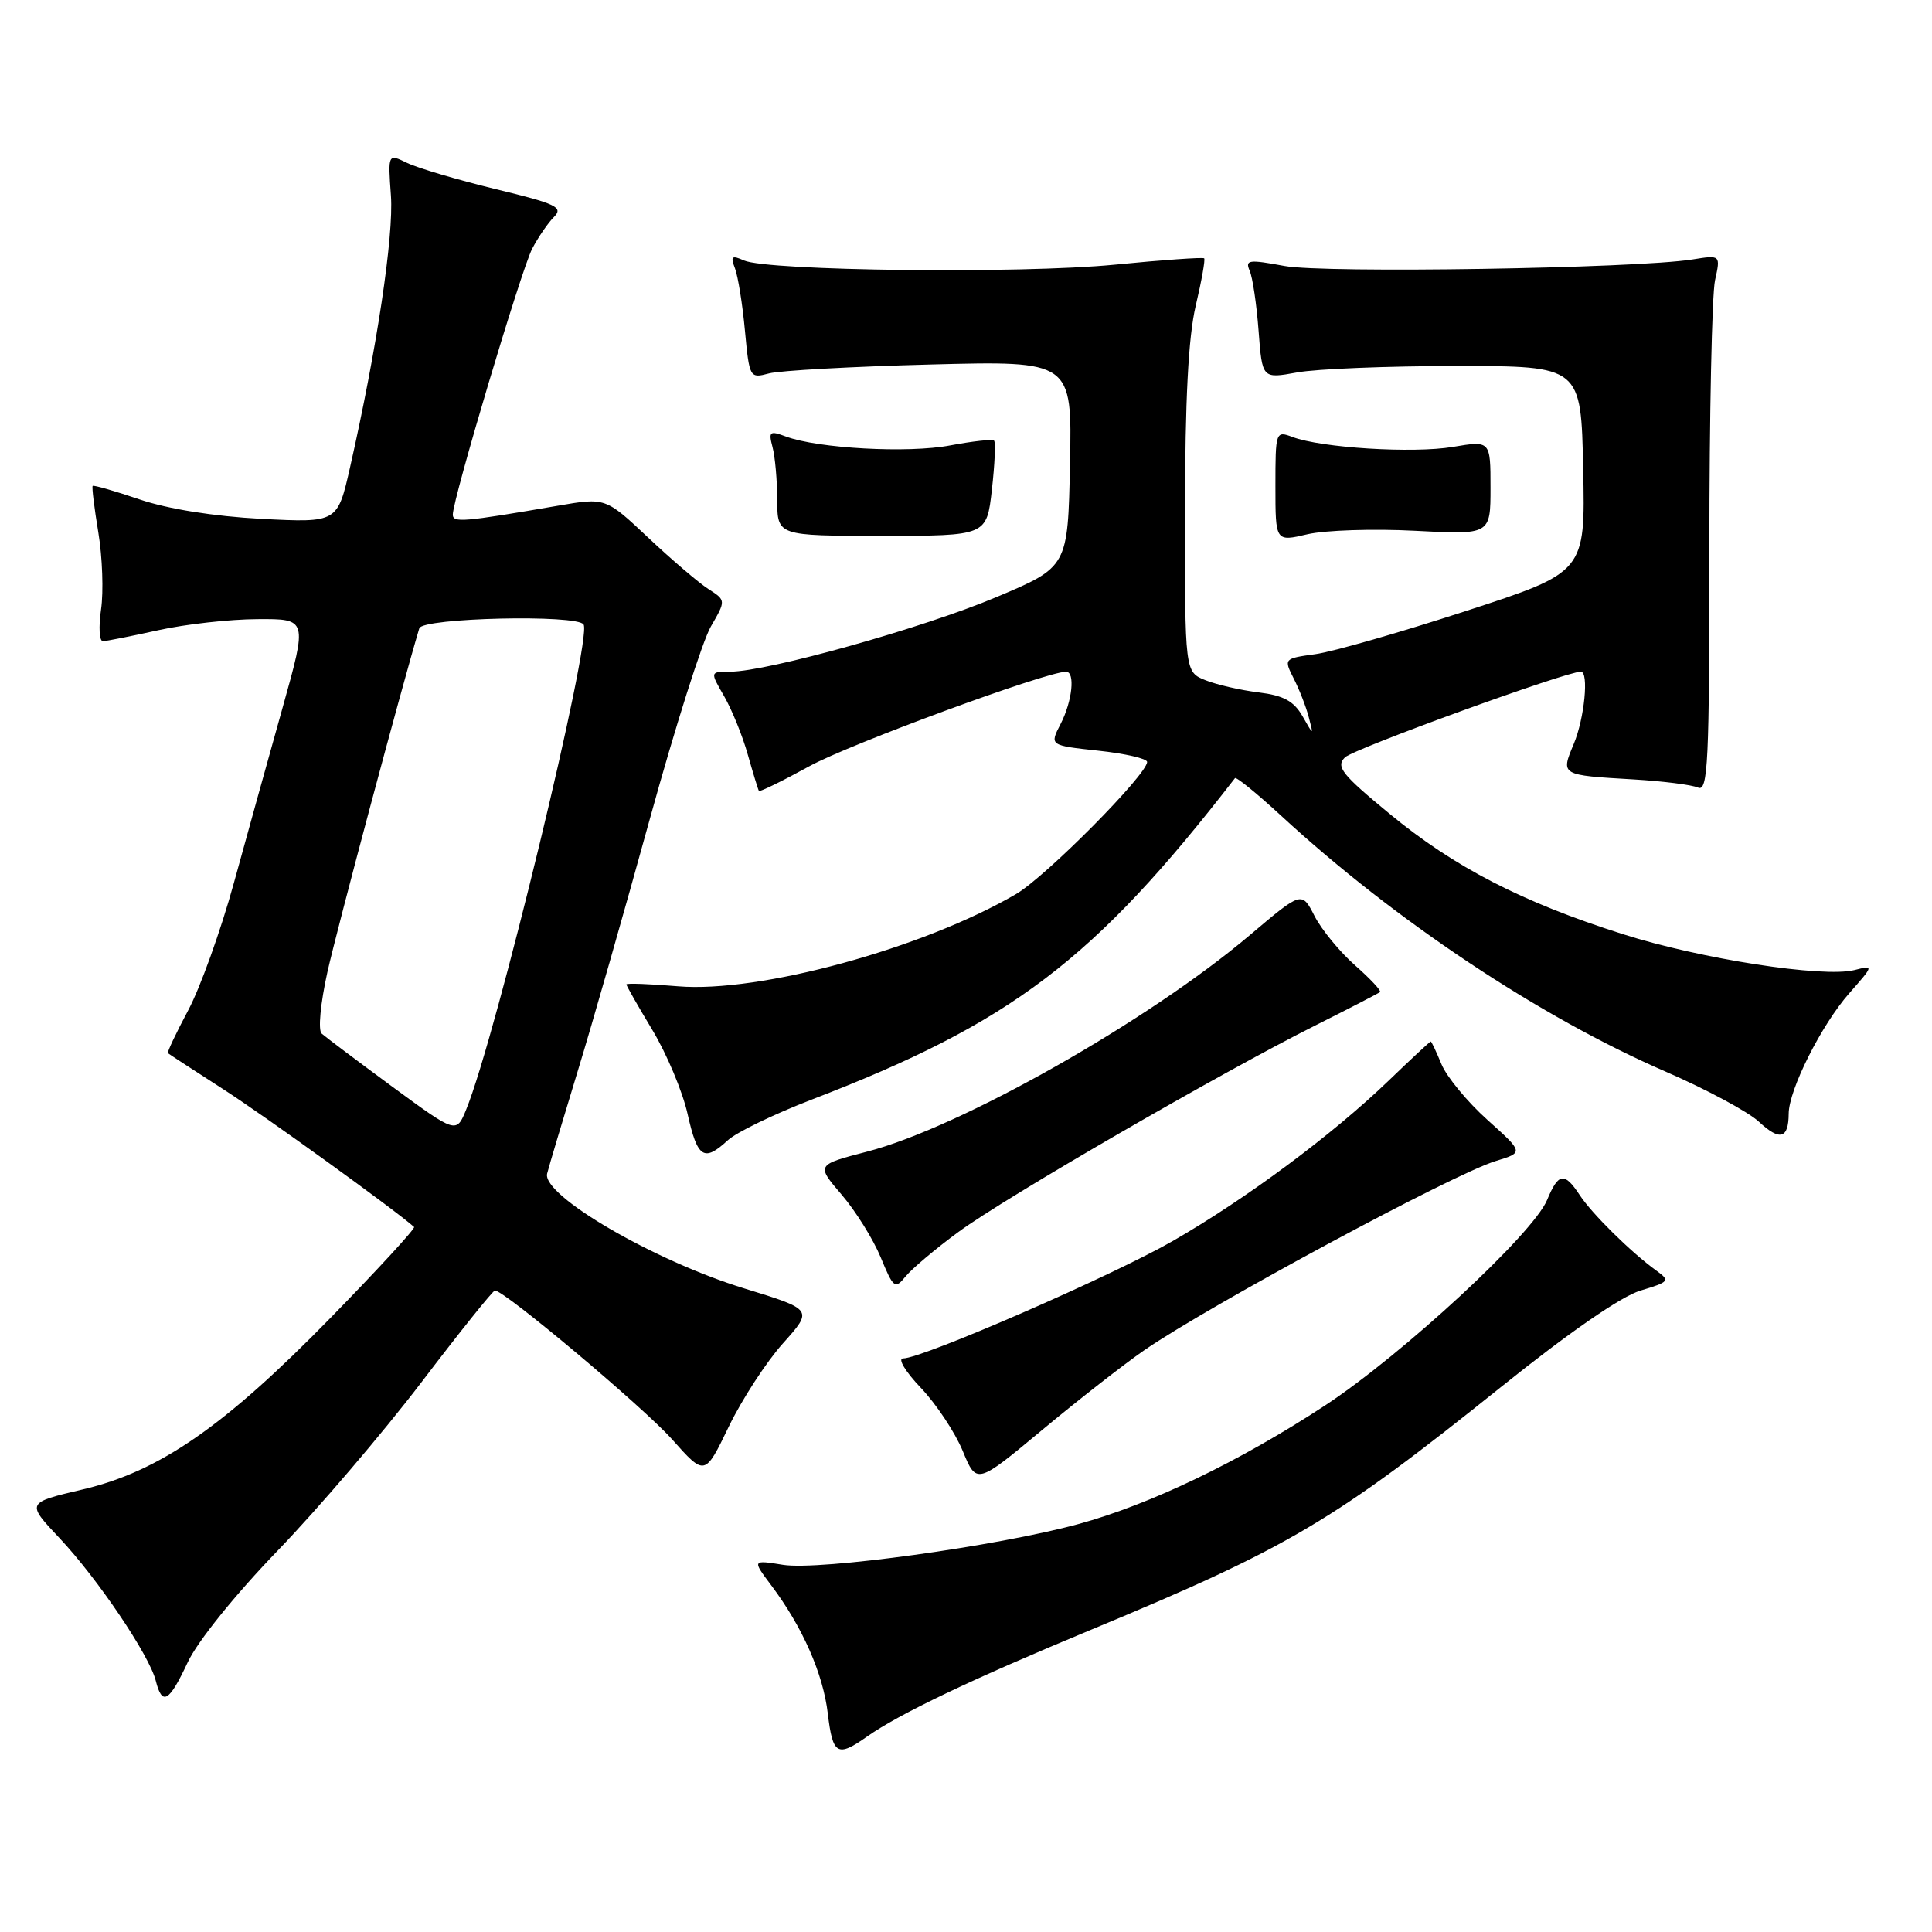 <?xml version="1.0" encoding="UTF-8" standalone="no"?>
<!DOCTYPE svg PUBLIC "-//W3C//DTD SVG 1.1//EN" "http://www.w3.org/Graphics/SVG/1.1/DTD/svg11.dtd" >
<svg xmlns="http://www.w3.org/2000/svg" xmlns:xlink="http://www.w3.org/1999/xlink" version="1.1" viewBox="0 0 256 256">
 <g >
 <path fill="currentColor"
d=" M 114.85 230.13 C 119.14 227.10 128.73 222.52 144.62 215.93 C 170.81 205.06 176.75 201.54 198.90 183.78 C 207.91 176.55 214.82 171.77 217.37 171.01 C 221.22 169.85 221.33 169.71 219.47 168.36 C 216.13 165.95 210.92 160.81 209.31 158.34 C 207.29 155.27 206.50 155.39 205.00 159.00 C 203.14 163.48 185.87 179.46 175.58 186.23 C 164.25 193.66 152.44 199.34 142.88 201.95 C 132.13 204.88 108.63 208.12 103.77 207.35 C 99.66 206.69 99.66 206.69 102.22 210.10 C 106.34 215.59 109.07 221.78 109.69 227.07 C 110.34 232.51 110.95 232.88 114.85 230.13 Z  M 24.88 220.25 C 26.18 217.48 31.17 211.29 36.82 205.44 C 42.16 199.90 50.71 189.89 55.82 183.19 C 60.92 176.48 65.32 171.00 65.58 171.00 C 66.85 171.00 85.25 186.46 89.06 190.73 C 93.40 195.60 93.40 195.60 96.56 189.05 C 98.30 185.45 101.53 180.48 103.74 178.01 C 107.75 173.53 107.75 173.53 98.64 170.73 C 86.66 167.06 71.76 158.37 72.50 155.50 C 72.78 154.40 74.60 148.32 76.53 142.00 C 78.47 135.68 82.78 120.60 86.11 108.50 C 89.44 96.40 93.08 84.94 94.19 83.02 C 96.20 79.55 96.20 79.55 93.85 78.04 C 92.56 77.21 88.97 74.14 85.87 71.22 C 80.23 65.92 80.23 65.92 73.87 67.02 C 61.33 69.18 60.00 69.29 60.00 68.18 C 60.00 66.14 69.07 35.76 70.51 32.97 C 71.31 31.44 72.61 29.54 73.41 28.74 C 74.68 27.46 73.71 27.00 65.68 25.06 C 60.63 23.83 55.35 22.27 53.95 21.59 C 51.40 20.35 51.40 20.35 51.80 25.93 C 52.18 31.29 49.94 46.22 46.39 61.89 C 44.72 69.27 44.72 69.27 34.61 68.75 C 28.35 68.42 22.22 67.44 18.51 66.18 C 15.21 65.06 12.41 64.25 12.28 64.39 C 12.15 64.52 12.49 67.30 13.03 70.56 C 13.57 73.83 13.73 78.41 13.39 80.75 C 13.05 83.09 13.16 84.98 13.64 84.96 C 14.11 84.95 17.42 84.29 21.00 83.50 C 24.58 82.71 30.48 82.05 34.12 82.04 C 40.74 82.00 40.74 82.00 37.45 93.75 C 35.64 100.21 32.73 110.67 30.99 117.00 C 29.25 123.33 26.51 130.94 24.91 133.92 C 23.32 136.90 22.12 139.44 22.25 139.55 C 22.39 139.67 25.72 141.84 29.65 144.37 C 35.12 147.89 52.26 160.26 54.87 162.58 C 55.07 162.76 50.12 168.15 43.87 174.55 C 29.73 189.02 21.17 194.96 10.95 197.36 C 3.47 199.12 3.47 199.12 7.89 203.81 C 12.95 209.19 19.79 219.33 20.64 222.71 C 21.49 226.08 22.40 225.55 24.88 220.25 Z  M 151.64 178.90 C 160.33 172.92 192.62 155.53 198.20 153.84 C 201.90 152.71 201.90 152.71 197.08 148.38 C 194.43 146.00 191.70 142.69 191.01 141.03 C 190.32 139.36 189.68 138.00 189.58 138.00 C 189.48 138.00 186.94 140.36 183.94 143.25 C 176.50 150.40 165.14 158.84 155.40 164.44 C 147.35 169.06 122.24 180.00 119.66 180.00 C 118.92 180.00 119.97 181.75 122.01 183.89 C 124.05 186.03 126.54 189.79 127.56 192.24 C 129.40 196.71 129.40 196.71 138.09 189.48 C 142.86 185.51 148.96 180.75 151.64 178.90 Z  M 127.00 163.24 C 133.21 158.67 161.79 142.13 174.26 135.89 C 178.79 133.62 182.66 131.62 182.86 131.45 C 183.05 131.27 181.56 129.68 179.55 127.91 C 177.54 126.14 175.13 123.21 174.19 121.39 C 172.50 118.08 172.50 118.08 165.62 123.90 C 152.20 135.27 127.23 149.40 114.92 152.59 C 108.14 154.35 108.14 154.35 111.52 158.30 C 113.38 160.47 115.71 164.21 116.70 166.61 C 118.39 170.71 118.59 170.86 120.00 169.13 C 120.83 168.12 123.97 165.46 127.00 163.24 Z  M 96.44 151.09 C 97.57 150.04 102.56 147.63 107.51 145.72 C 134.01 135.54 145.00 127.21 163.64 103.11 C 163.80 102.90 166.57 105.15 169.78 108.11 C 184.83 121.98 204.02 134.75 220.67 141.98 C 226.08 144.33 231.66 147.32 233.07 148.64 C 235.83 151.21 236.99 150.90 237.01 147.58 C 237.02 144.41 241.34 135.82 245.02 131.63 C 248.31 127.89 248.31 127.88 245.72 128.54 C 241.57 129.58 225.31 127.06 215.00 123.77 C 201.65 119.53 192.68 114.89 184.15 107.85 C 177.79 102.61 176.98 101.59 178.21 100.36 C 179.34 99.23 207.49 89.00 209.47 89.00 C 210.56 89.00 209.95 95.19 208.53 98.58 C 206.79 102.74 206.75 102.71 216.50 103.28 C 220.35 103.51 224.18 103.99 225.00 104.36 C 226.32 104.94 226.50 101.07 226.50 72.76 C 226.50 55.02 226.84 38.99 227.25 37.14 C 227.99 33.78 227.99 33.78 224.25 34.38 C 216.73 35.57 175.49 36.23 170.19 35.24 C 165.45 34.36 164.96 34.43 165.59 35.88 C 165.98 36.77 166.51 40.36 166.77 43.85 C 167.25 50.19 167.25 50.19 171.87 49.35 C 174.42 48.88 183.93 48.50 193.00 48.50 C 209.50 48.50 209.50 48.50 209.78 62.15 C 210.06 75.81 210.06 75.81 194.28 80.95 C 185.60 83.78 176.61 86.36 174.29 86.68 C 170.13 87.25 170.10 87.29 171.41 89.88 C 172.15 91.32 173.05 93.62 173.41 95.00 C 174.07 97.50 174.07 97.50 172.58 94.88 C 171.43 92.89 170.06 92.15 166.79 91.75 C 164.43 91.46 161.26 90.74 159.75 90.14 C 157.00 89.05 157.00 89.05 157.02 67.77 C 157.03 53.02 157.46 44.66 158.44 40.51 C 159.22 37.21 159.72 34.39 159.56 34.23 C 159.40 34.07 154.06 34.44 147.69 35.07 C 135.20 36.29 101.72 35.90 98.58 34.51 C 96.96 33.79 96.77 33.95 97.39 35.56 C 97.79 36.62 98.39 40.33 98.71 43.83 C 99.30 50.08 99.35 50.16 101.90 49.48 C 103.33 49.10 112.95 48.57 123.28 48.30 C 142.06 47.81 142.06 47.81 141.78 61.47 C 141.50 75.13 141.50 75.13 132.00 79.13 C 122.31 83.22 101.68 88.99 96.78 89.00 C 94.07 89.00 94.07 89.00 95.95 92.25 C 96.98 94.04 98.40 97.53 99.09 100.00 C 99.79 102.47 100.45 104.63 100.56 104.80 C 100.67 104.96 103.68 103.49 107.26 101.52 C 112.58 98.60 138.54 89.04 141.25 89.01 C 142.50 88.99 142.09 92.92 140.53 95.94 C 139.07 98.77 139.07 98.77 145.53 99.47 C 149.09 99.85 152.00 100.52 152.00 100.96 C 152.00 102.63 138.58 116.16 134.63 118.47 C 122.29 125.68 100.63 131.59 89.85 130.69 C 86.08 130.37 83.00 130.26 83.00 130.44 C 83.00 130.61 84.55 133.34 86.45 136.49 C 88.35 139.65 90.45 144.65 91.11 147.61 C 92.42 153.46 93.27 154.01 96.44 151.09 Z  M 187.50 70.33 C 197.50 70.86 197.50 70.86 197.50 64.62 C 197.50 58.38 197.50 58.38 192.50 59.22 C 187.24 60.10 175.07 59.35 171.25 57.90 C 169.04 57.07 169.00 57.19 169.00 64.42 C 169.00 71.79 169.00 71.79 173.25 70.79 C 175.59 70.25 182.00 70.04 187.50 70.33 Z  M 131.43 64.89 C 131.81 61.54 131.94 58.61 131.72 58.39 C 131.50 58.17 128.89 58.46 125.91 59.02 C 120.38 60.08 108.39 59.43 104.13 57.84 C 101.99 57.04 101.82 57.18 102.36 59.23 C 102.70 60.48 102.98 63.64 102.99 66.25 C 103.00 71.00 103.00 71.00 116.87 71.00 C 130.74 71.00 130.74 71.00 131.43 64.89 Z  M 51.98 143.99 C 47.32 140.56 43.11 137.39 42.62 136.95 C 42.13 136.50 42.46 132.97 43.38 128.82 C 44.63 123.19 53.23 91.03 55.56 83.25 C 55.98 81.86 76.52 81.39 77.33 82.75 C 78.48 84.66 65.73 137.32 61.78 147.00 C 60.47 150.22 60.47 150.22 51.98 143.99 Z "/>
</g>
</svg>